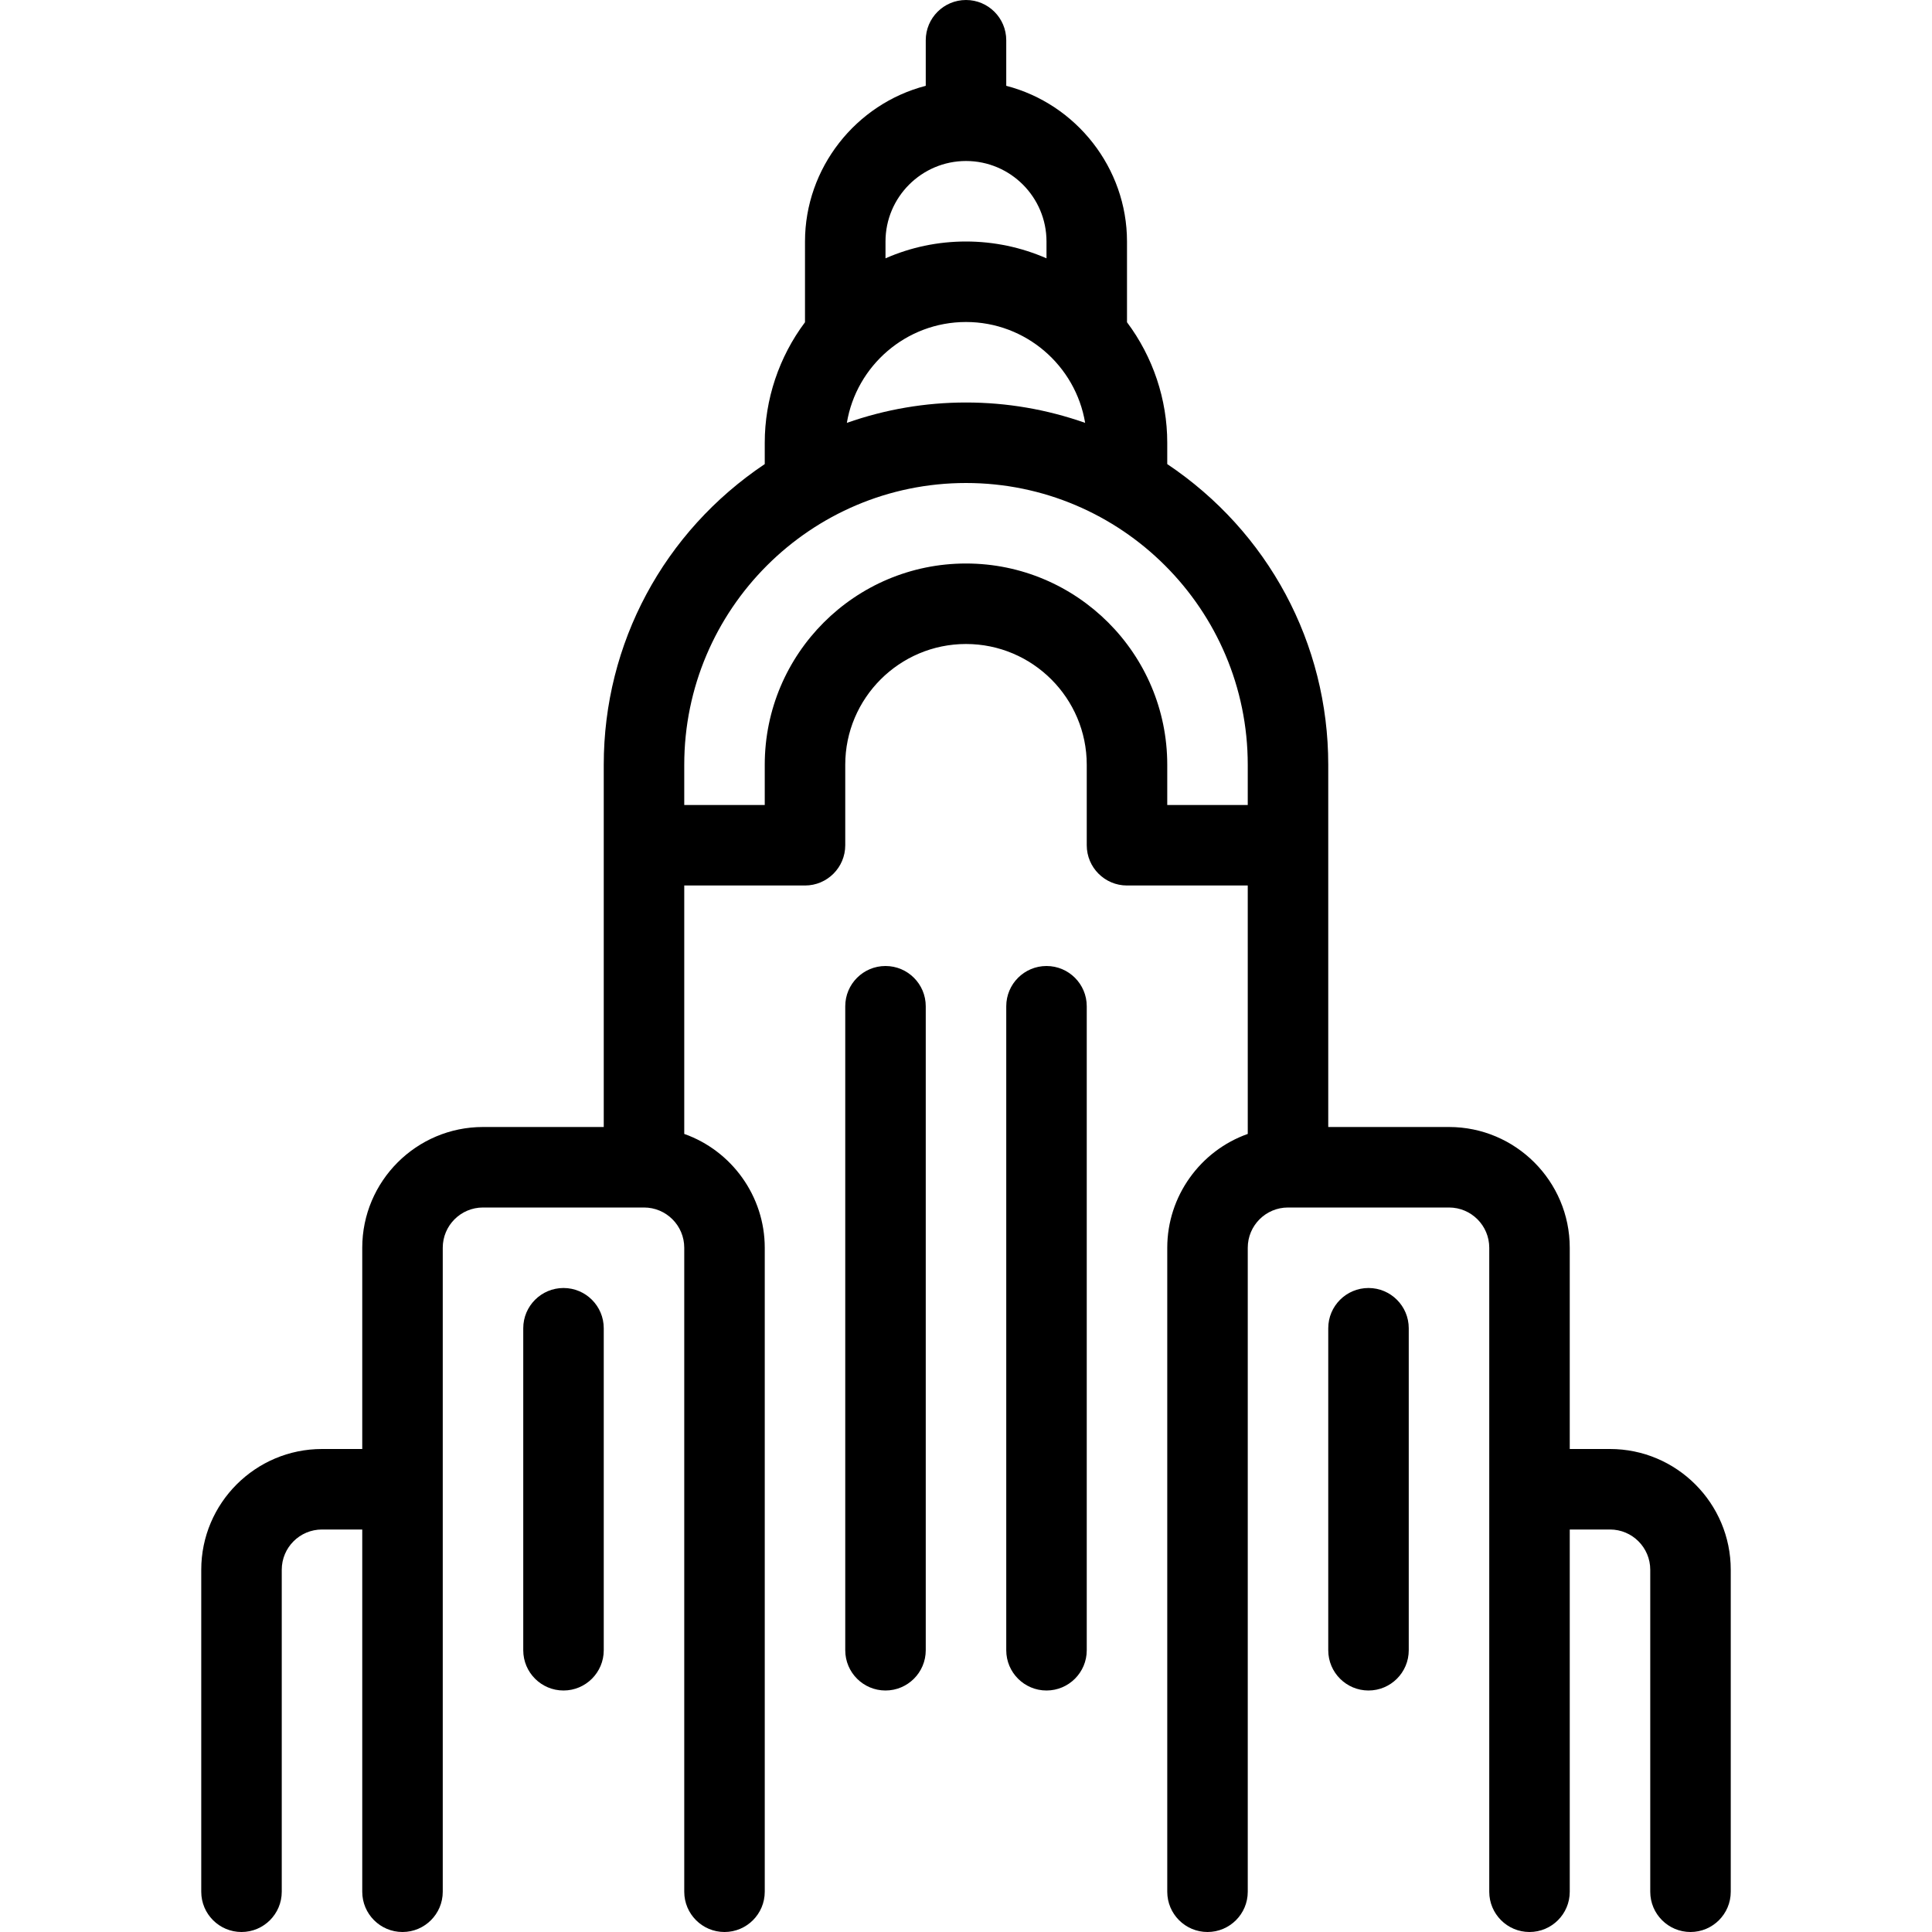 <?xml version="1.0" encoding="utf-8"?>
<!-- Generator: Adobe Illustrator 22.1.0, SVG Export Plug-In . SVG Version: 6.00 Build 0)  -->
<svg version="1.1" id="Layer_1" xmlns="http://www.w3.org/2000/svg" xmlns:xlink="http://www.w3.org/1999/xlink" x="0px" y="0px"
	 viewBox="0 0 24 24" style="enable-background:new 0 0 24 24;" xml:space="preserve">
<g>
	<title>landmark-chrysler</title>
	<path d="M11,21c-0.276,0-0.5-0.224-0.5-0.5v-8c0-0.276,0.224-0.5,0.5-0.5s0.5,0.224,0.5,0.5v8C11.5,20.776,11.276,21,11,21z"/>
	<path d="M13,21c-0.276,0-0.5-0.224-0.5-0.5v-8c0-0.276,0.224-0.5,0.5-0.5s0.5,0.224,0.5,0.5v8C13.5,20.776,13.276,21,13,21z"/>
	<path d="M7,21c-0.276,0-0.5-0.224-0.5-0.5v-4C6.5,16.224,6.724,16,7,16s0.5,0.224,0.5,0.5v4C7.5,20.776,7.276,21,7,21z"/>
	<path d="M21,24c-0.276,0-0.5-0.224-0.5-0.5v-4c0-0.276-0.224-0.5-0.5-0.5h-0.5v4.5c0,0.276-0.224,0.5-0.5,0.5s-0.5-0.224-0.5-0.5
		v-8c0-0.276-0.224-0.5-0.5-0.5h-2c-0.276,0-0.5,0.224-0.5,0.5v8c0,0.276-0.224,0.5-0.5,0.5s-0.5-0.224-0.5-0.5v-8
		c0-0.64,0.41-1.205,1-1.414V11H14c-0.276,0-0.5-0.224-0.5-0.5v-1C13.5,8.673,12.827,8,12,8s-1.5,0.673-1.5,1.5v1
		c0,0.276-0.224,0.5-0.5,0.5H8.5v3.086c0.59,0.209,1,0.774,1,1.414v8C9.5,23.776,9.276,24,9,24s-0.5-0.224-0.5-0.5v-8
		C8.5,15.224,8.276,15,8,15H6c-0.276,0-0.5,0.224-0.5,0.5v8C5.5,23.776,5.276,24,5,24s-0.5-0.224-0.5-0.5V19H4
		c-0.276,0-0.5,0.224-0.5,0.5v4C3.5,23.776,3.276,24,3,24s-0.5-0.224-0.5-0.5v-4C2.5,18.673,3.173,18,4,18h0.5v-2.5
		C4.5,14.673,5.173,14,6,14h1.5V9.5c0-1.508,0.745-2.894,2-3.735V5.5c0-0.538,0.177-1.066,0.5-1.497V3
		c0-0.913,0.631-1.709,1.5-1.934V0.5C11.5,0.224,11.724,0,12,0c0.276,0,0.5,0.224,0.5,0.5v0.566C13.369,1.291,14,2.087,14,3v1.003
		c0.323,0.431,0.5,0.959,0.5,1.497v0.265c1.255,0.841,2,2.227,2,3.735V14H18c0.827,0,1.5,0.673,1.5,1.5V18H20
		c0.827,0,1.5,0.673,1.5,1.5v4C21.5,23.776,21.276,24,21,24z M15.5,10V9.5C15.5,7.57,13.93,6,12,6S8.5,7.57,8.5,9.5V10h1V9.5
		C9.5,8.121,10.621,7,12,7c1.378,0,2.5,1.121,2.5,2.5V10H15.5z M12,5c0.506,0,1.002,0.085,1.48,0.253C13.362,4.543,12.743,4,12,4
		c-0.743,0-1.362,0.543-1.48,1.253C10.998,5.085,11.494,5,12,5z M12,3c0.347,0,0.686,0.072,1,0.209V3c0-0.551-0.448-1-1-1
		c-0.551,0-1,0.449-1,1v0.209C11.314,3.071,11.653,3,12,3z"/>
	<path d="M17,21c-0.276,0-0.5-0.224-0.5-0.5v-4c0-0.276,0.224-0.5,0.5-0.5s0.5,0.224,0.5,0.5v4C17.5,20.776,17.276,21,17,21z"/>
</g>
</svg>
